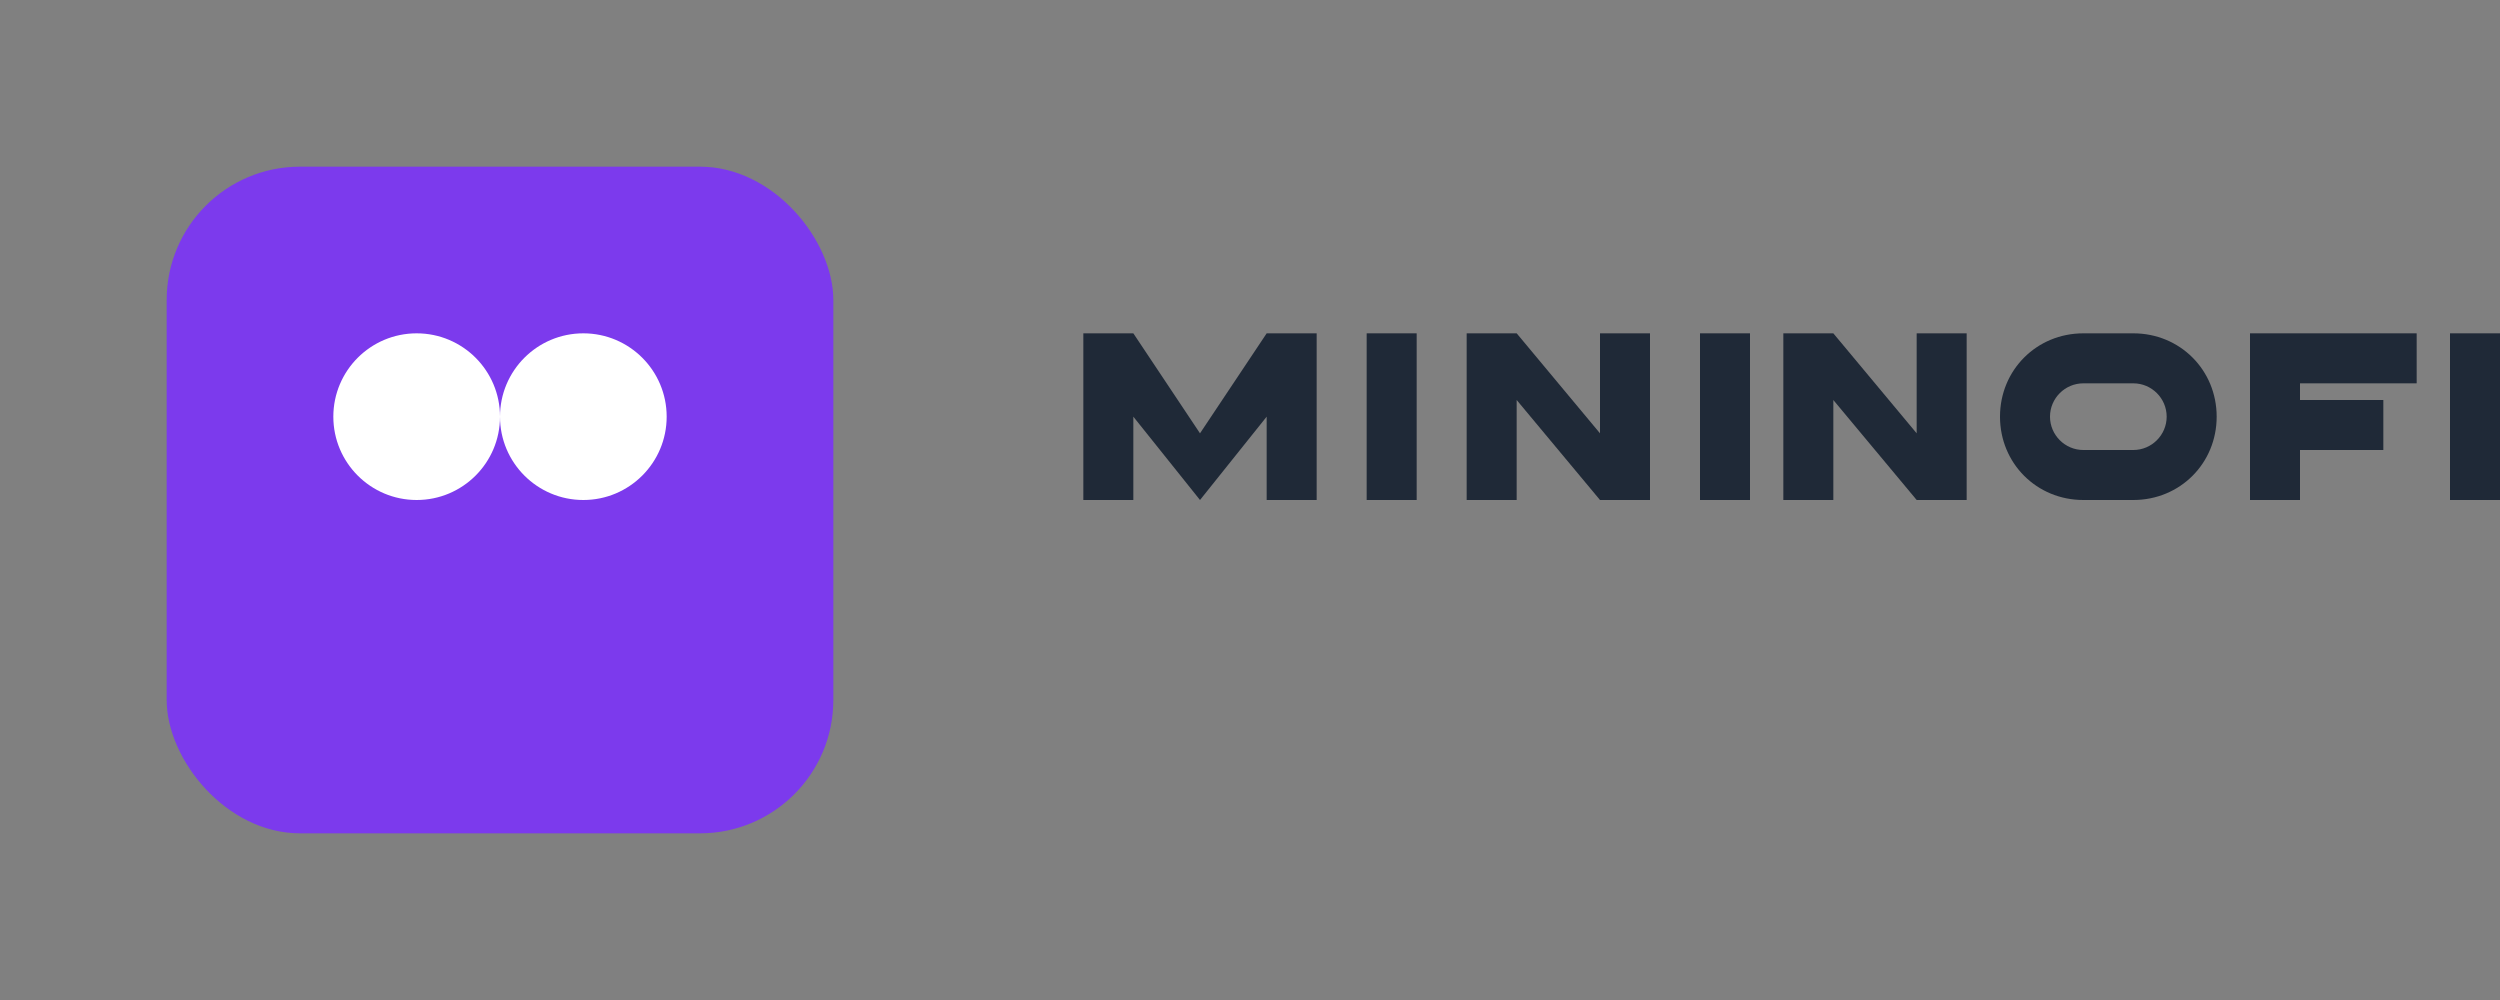 
<svg width="150" height="60" viewBox="0 0 150 60" fill="none" xmlns="http://www.w3.org/2000/svg">
  <rect x="0" y="0" width="150" height="60" fill="#808080" stroke="none"/>
  <rect x="10" y="10" width="40" height="40" rx="8" fill="#7C3AED" />
  <circle cx="25" cy="25" r="5" fill="white" />
  <circle cx="35" cy="25" r="5" fill="white" />
  <path d="M65 30V20H68L72 26L76 20H79V30H76V25L72 30L68 25V30H65Z" fill="#1F2937" />
  <path d="M82 30V20H85V30H82Z" fill="#1F2937" />
  <path d="M88 30V20H91L96 26V20H99V30H96L91 24V30H88Z" fill="#1F2937" />
  <path d="M102 30V20H105V30H102Z" fill="#1F2937" />
  <path d="M107 30V20H110L115 26V20H118V30H115L110 24V30H107Z" fill="#1F2937" />
  <path d="M120 25C120 22.2 122.2 20 125 20H128C130.8 20 133 22.2 133 25C133 27.8 130.8 30 128 30H125C122.2 30 120 27.8 120 25ZM123 25C123 26.1 123.9 27 125 27H128C129.1 27 130 26.1 130 25C130 23.9 129.1 23 128 23H125C123.9 23 123 23.9 123 25Z" fill="#1F2937" />
  <path d="M135 20H145V23H138V24H143V27H138V30H135V20Z" fill="#1F2937" />
  <path d="M147 30V20H150V27H155V30H147Z" fill="#1F2937" />
  <path d="M157 30V20H167V23H160V24H165V27H160V27H167V30H157Z" fill="#1F2937" />
</svg>
